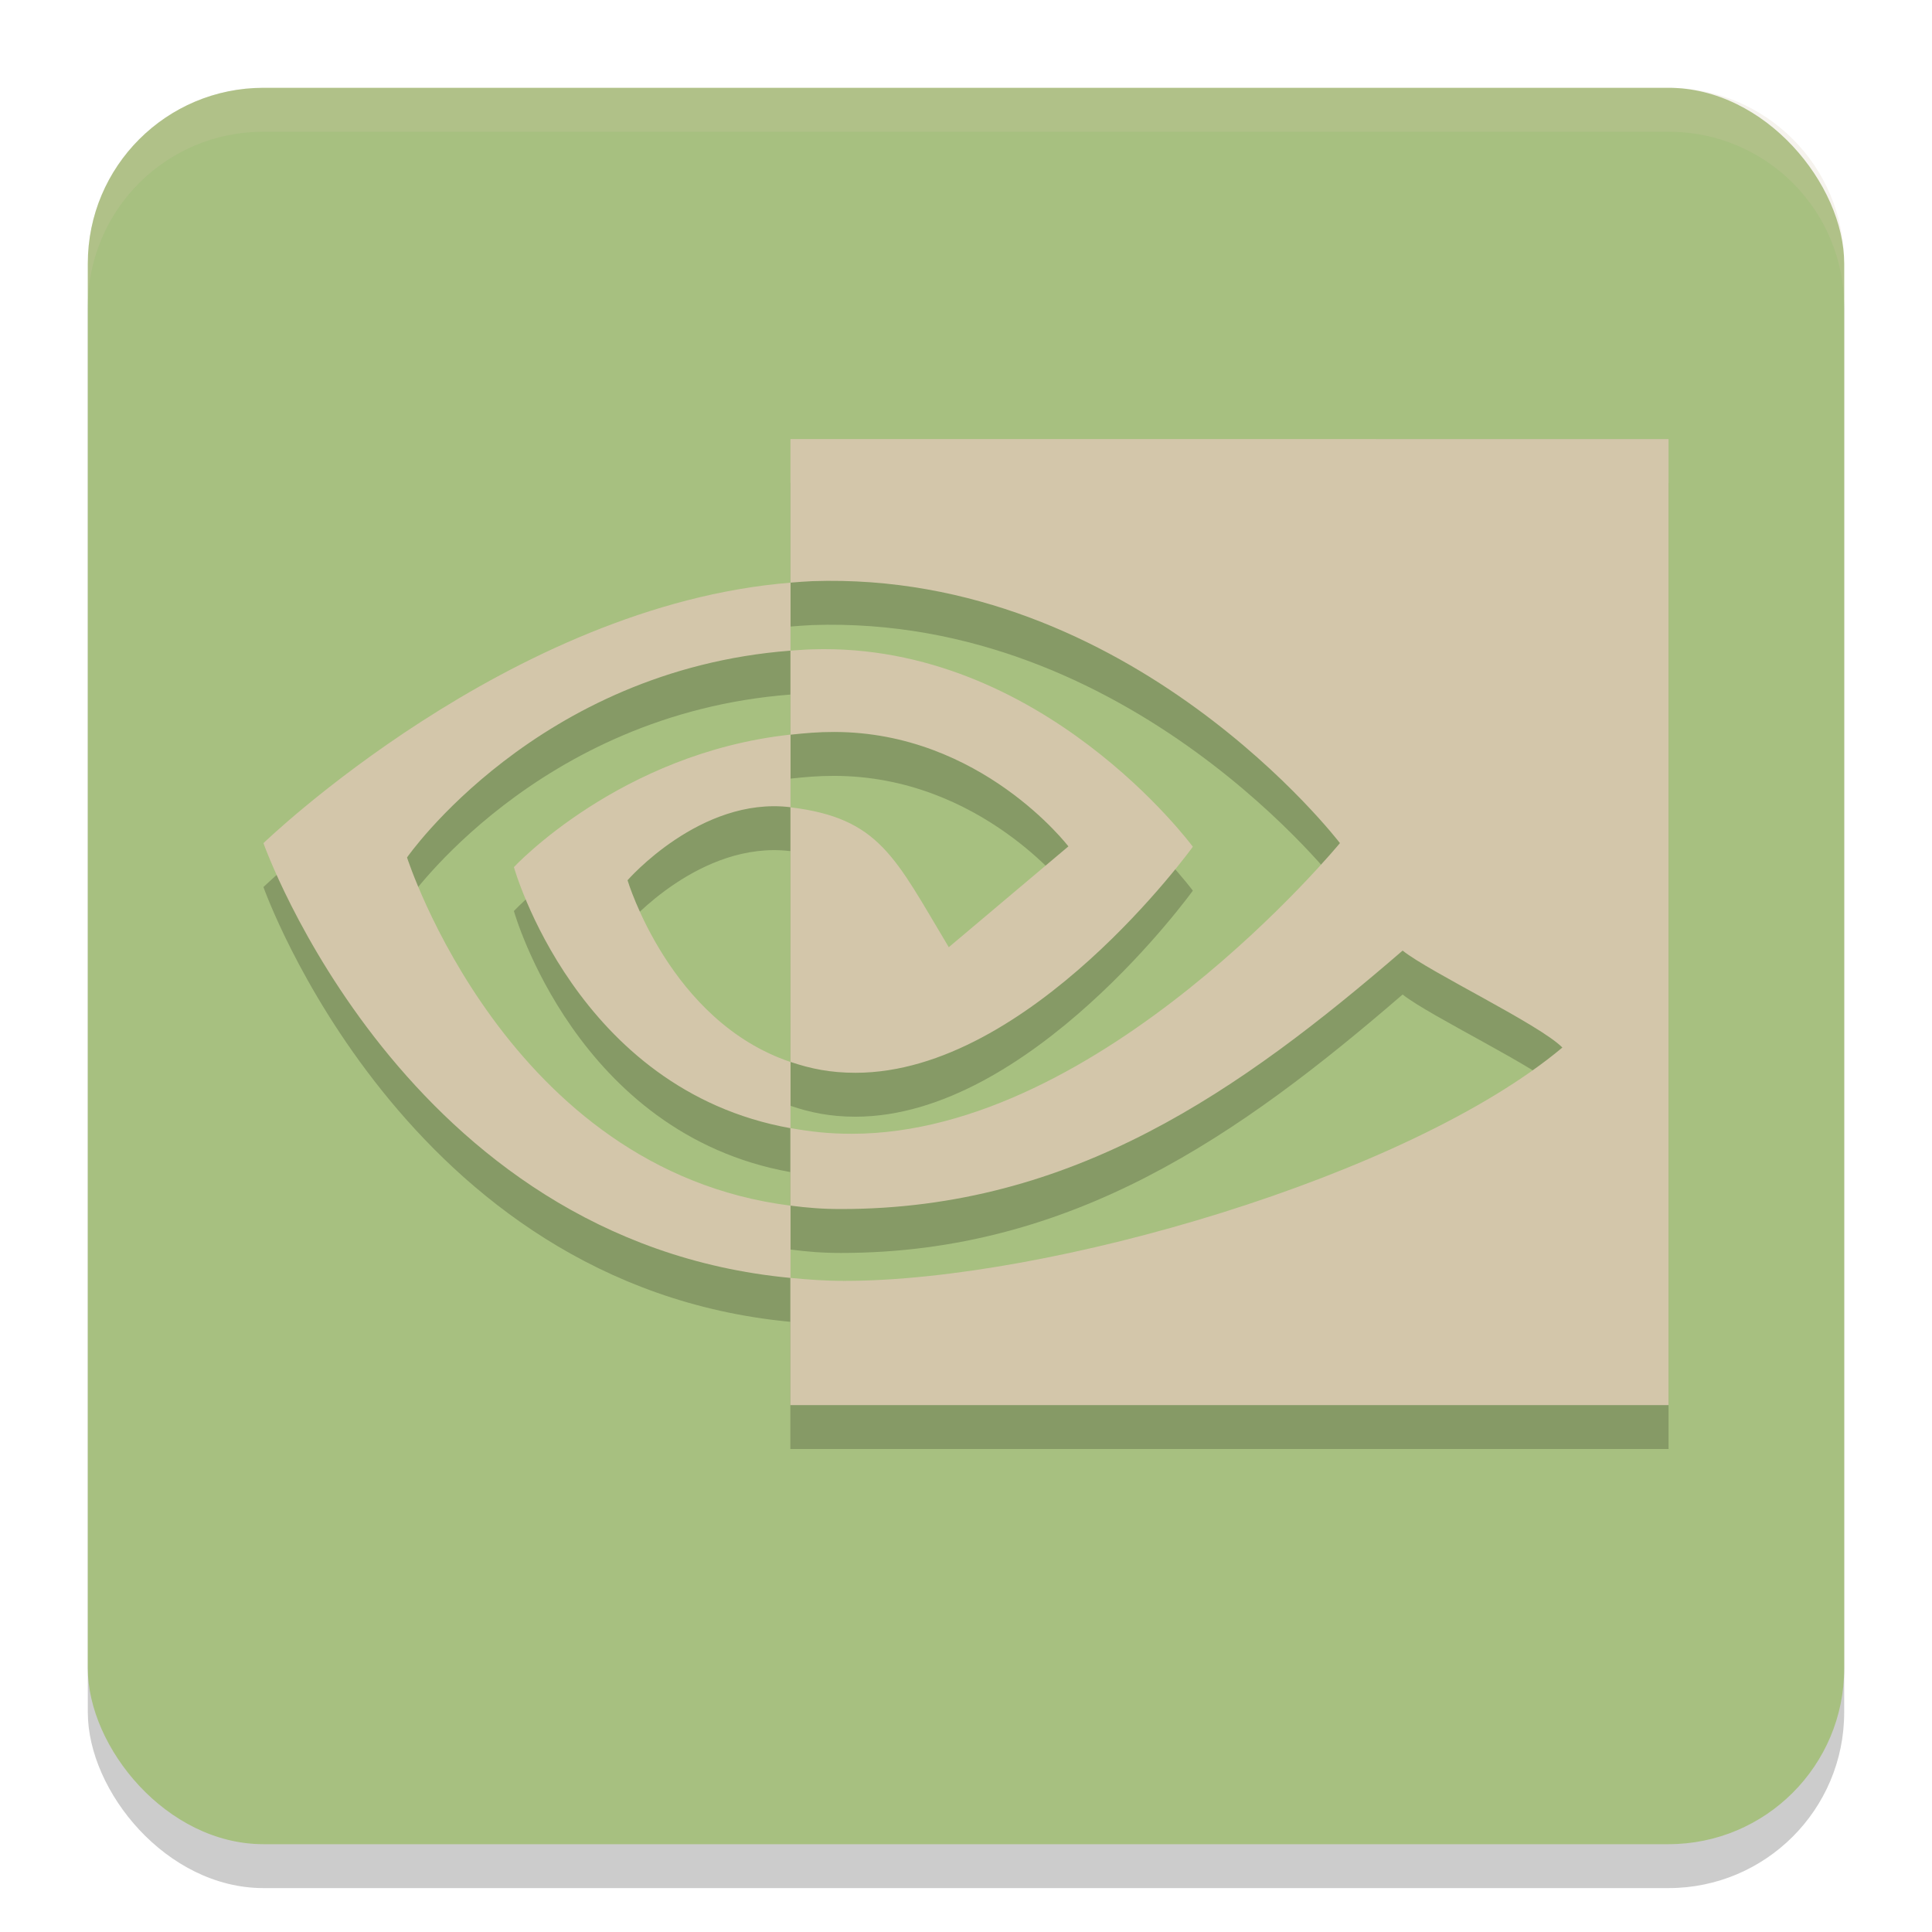 <svg xmlns="http://www.w3.org/2000/svg" width="22" height="22" version="1.1">
 <rect style="opacity:0.2" width="20" height="20" x="1" y="1.5" rx="2" ry="2"/>
 <rect style="fill:#a7c080" width="20" height="20" x="1" y="1" rx="2" ry="2"/>
 <path style="opacity:0.2;fill:#d3c6aa" d="M 3,1 C 1.892,1 1,1.892 1,3 v 0.5 c 0,-1.108 0.892,-2 2,-2 h 16 c 1.108,0 2,0.892 2,2 V 3 C 21,1.892 20.108,1 19,1 Z"/>
 <path style="opacity:0.2" d="m 4.635,10.264 c 0,0 1.479,-2.134 4.367,-2.355 V 7.135 C 5.803,7.392 3,10.101 3,10.101 c 0,0 1.601,4.536 6.002,4.951 v -0.823 C 5.772,13.823 4.635,10.264 4.635,10.264 Z m 4.367,2.329 v 0.754 C 6.561,12.911 5.852,10.374 5.852,10.374 c 0,0 1.204,-1.298 3.15,-1.509 v 0.827 c -0.002,0 -0.003,-4.4e-4 -0.004,-4.4e-4 -1.022,-0.123 -1.852,0.832 -1.852,0.832 0,0 0.479,1.606 1.855,2.069 m 0,-7.093 v 1.635 c 0.094,-0.007 0.156,-0.013 0.25,-0.017 3.637,-0.123 6.007,2.983 6.007,2.983 0,0 -2.722,3.31 -5.558,3.31 -0.26,0 -0.471,-0.024 -0.7,-0.065 v 0.883 c 0.195,0.025 0.366,0.039 0.577,0.039 2.639,0 4.547,-1.348 6.395,-2.943 0.306,0.245 1.561,0.842 1.819,1.104 -1.757,1.471 -5.852,2.657 -8.173,2.657 -0.224,0 -0.407,-0.014 -0.618,-0.034 V 16.5 H 19 V 5.5 Z m 0,3.365 V 7.909 c 0.093,-0.006 0.155,-0.012 0.25,-0.015 2.616,-0.082 4.332,2.248 4.332,2.248 0,0 -1.853,2.574 -3.841,2.574 -0.286,0 -0.51,-0.046 -0.741,-0.124 V 9.693 c 1.018,0.123 1.191,0.573 1.803,1.593 l 1.362,-1.148 c 0,0 -0.994,-1.303 -2.669,-1.303 -0.182,-6.5e-5 -0.324,0.013 -0.495,0.031"/>
 <path style="fill:#d3c6aa" d="m 4.635,9.764 c 0,0 1.479,-2.134 4.367,-2.355 V 6.635 C 5.803,6.892 3,9.601 3,9.601 c 0,0 1.601,4.536 6.002,4.951 v -0.823 C 5.772,13.323 4.635,9.764 4.635,9.764 Z m 4.367,2.329 v 0.754 C 6.561,12.411 5.852,9.874 5.852,9.874 c 0,0 1.204,-1.298 3.15,-1.509 v 0.827 c -0.002,0 -0.003,-4.4e-4 -0.004,-4.4e-4 -1.022,-0.123 -1.852,0.832 -1.852,0.832 0,0 0.479,1.606 1.855,2.069 m 0,-7.093 v 1.635 c 0.094,-0.007 0.156,-0.013 0.25,-0.017 3.637,-0.123 6.007,2.983 6.007,2.983 0,0 -2.722,3.31 -5.558,3.31 -0.26,0 -0.471,-0.024 -0.7,-0.065 v 0.883 c 0.195,0.025 0.366,0.039 0.577,0.039 2.639,0 4.547,-1.348 6.395,-2.943 0.306,0.245 1.561,0.842 1.819,1.104 -1.757,1.471 -5.852,2.657 -8.173,2.657 -0.224,0 -0.407,-0.014 -0.618,-0.034 V 16 H 19 V 5 Z m 0,3.365 V 7.409 c 0.093,-0.006 0.155,-0.012 0.25,-0.015 2.616,-0.082 4.332,2.248 4.332,2.248 0,0 -1.853,2.574 -3.841,2.574 -0.286,0 -0.51,-0.046 -0.741,-0.124 V 9.193 c 1.018,0.123 1.191,0.573 1.803,1.593 l 1.362,-1.148 c 0,0 -0.994,-1.303 -2.669,-1.303 -0.182,-6.45e-5 -0.324,0.013 -0.495,0.031"/>
</svg>
